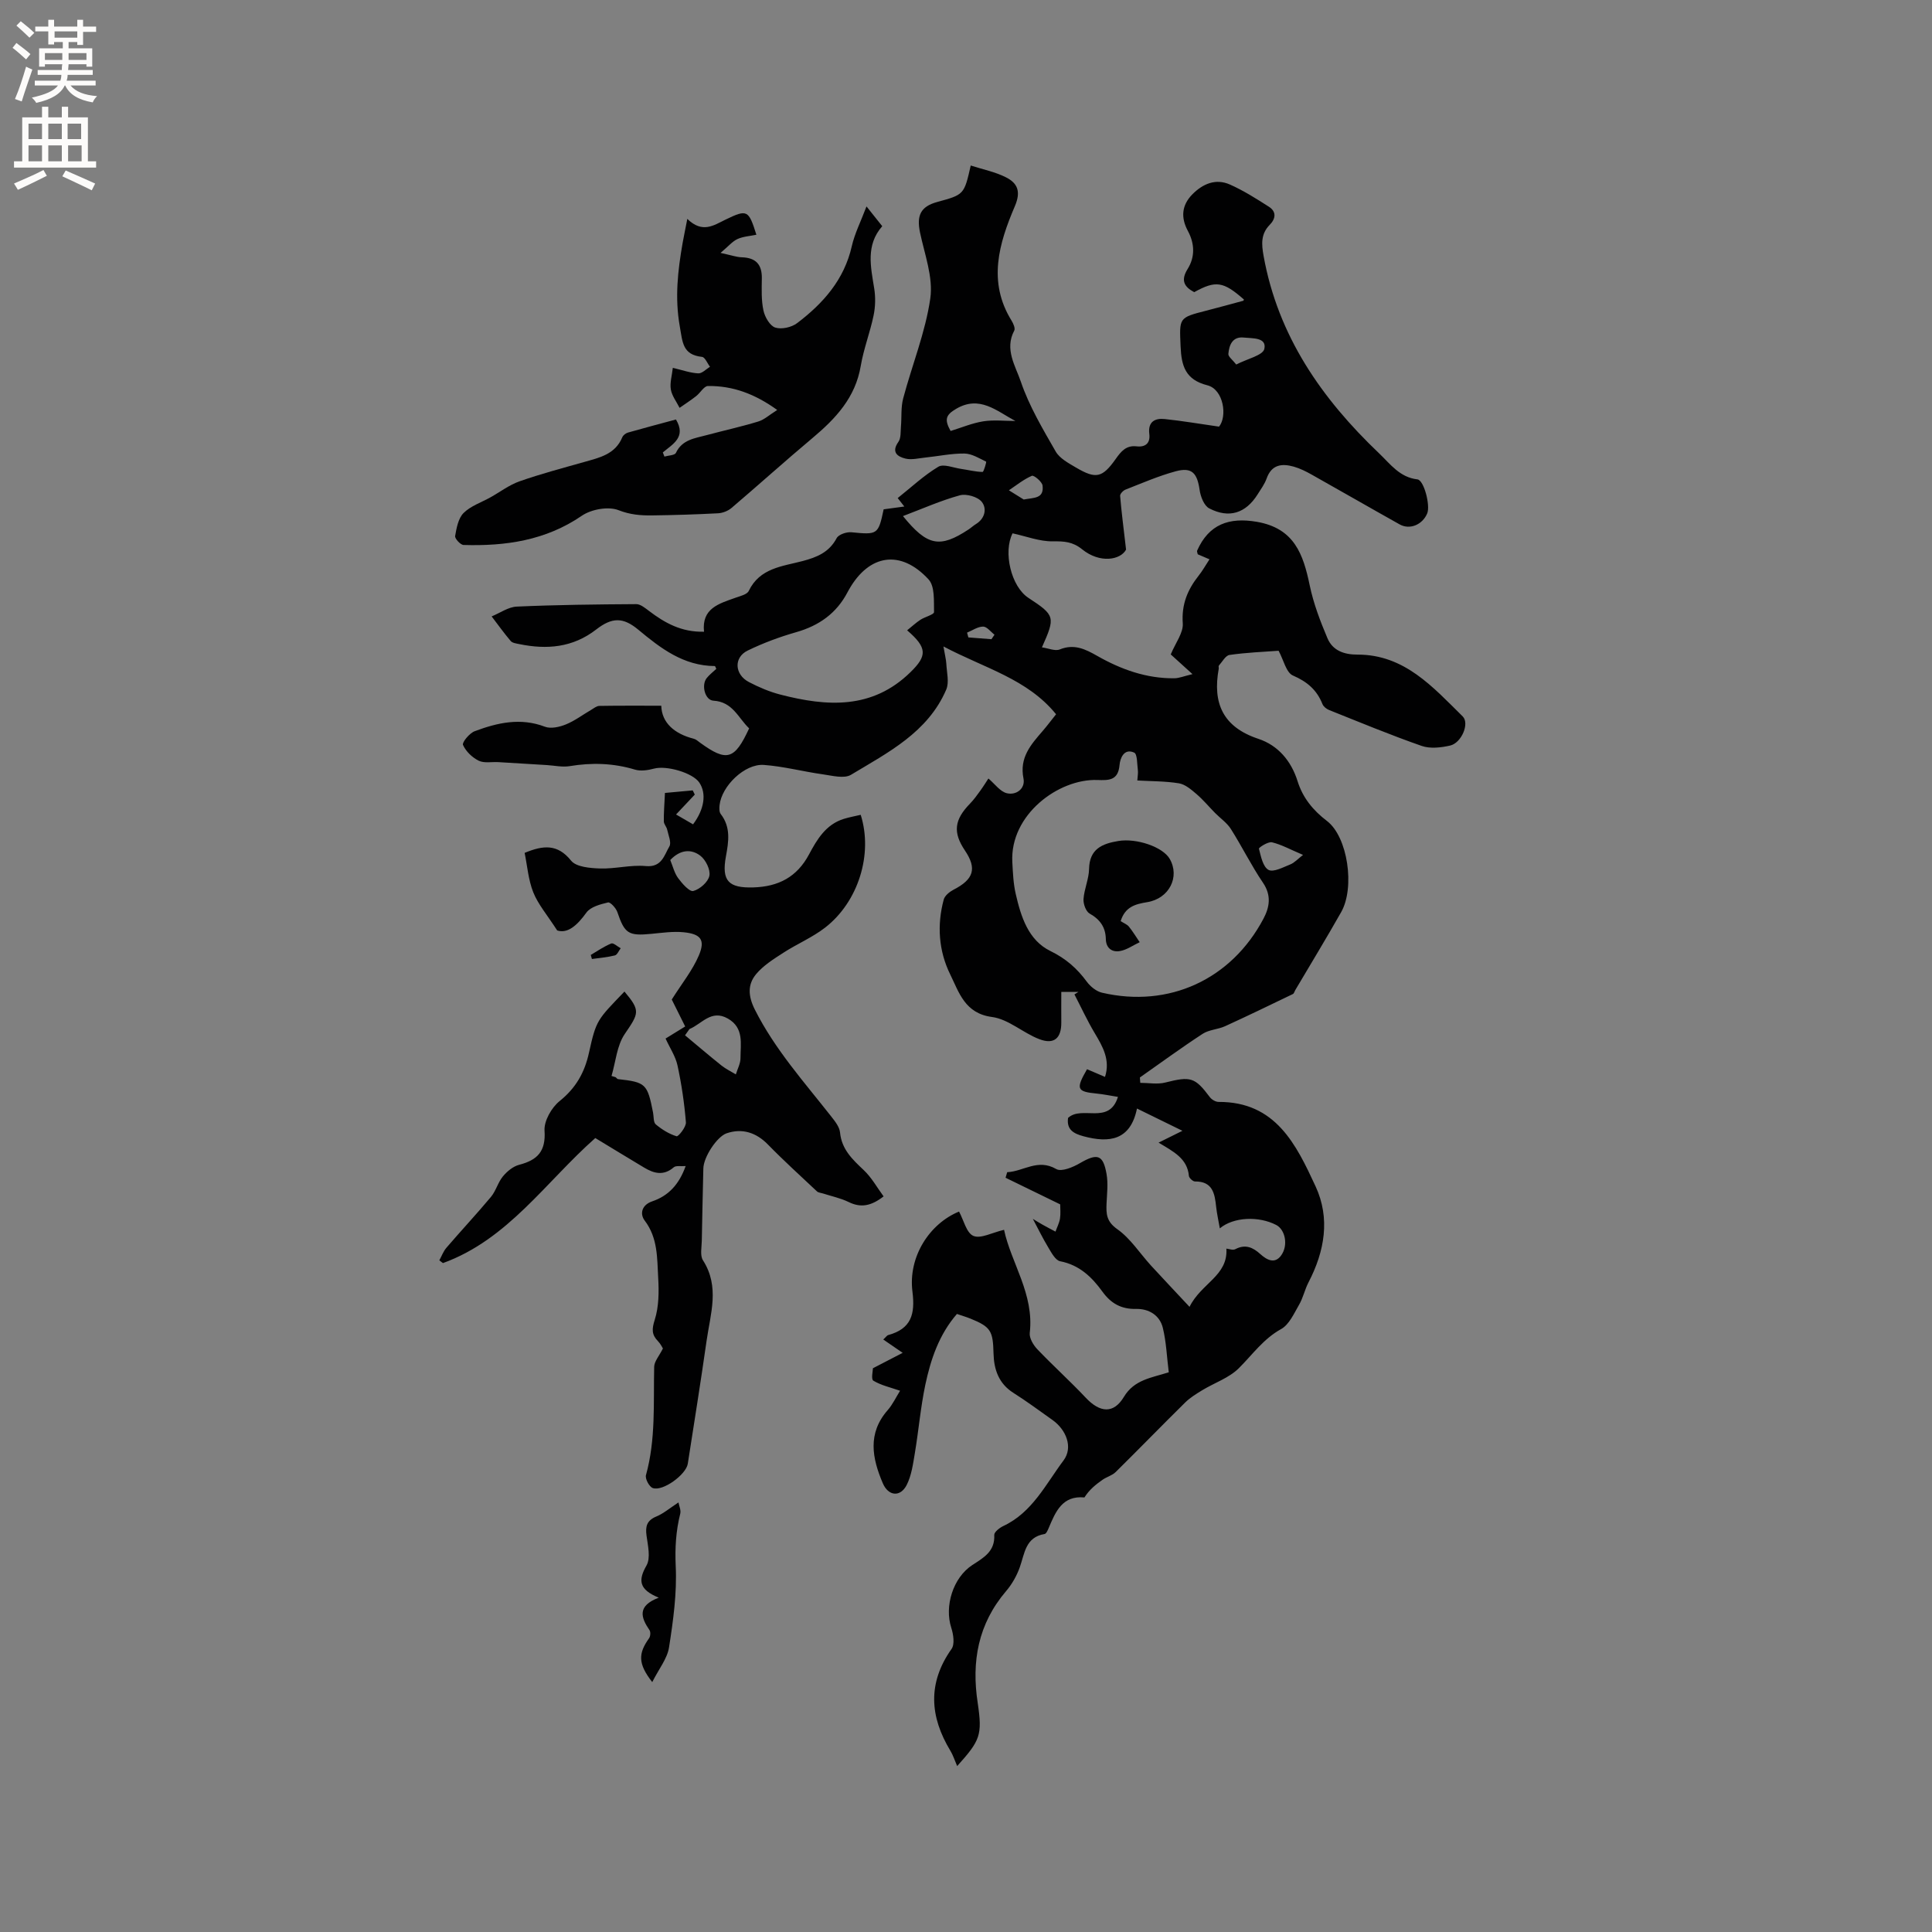 <svg enable-background="new 0 0 400 400" viewBox="0 0 400 400" xmlns="http://www.w3.org/2000/svg"><rect x="0" y="0" width="400" height="400" fill="#808080" stroke="none"/><g fill="#010102"><path d="m198.17 365.65c-.53-1.23-.85-2.26-1.39-3.15-4.3-7.1-4.76-14.05.23-21.11.69-.98.38-3.02-.06-4.38-1.45-4.46.36-10.37 4.35-12.98 2.33-1.52 4.73-2.81 4.55-6.24-.03-.59 1.09-1.47 1.85-1.83 6.03-2.82 8.82-8.69 12.5-13.6 2.02-2.71.54-6.36-2.3-8.37-2.68-1.9-5.32-3.86-8.1-5.62-3.05-1.93-4.02-4.88-4.1-8.14-.12-4.65-.52-5.5-4.79-7.23-.87-.35-1.78-.61-2.79-.96-3.7 4.27-5.42 9.38-6.54 14.65-.98 4.65-1.38 9.42-2.16 14.11-.38 2.26-.69 4.66-1.7 6.65-1.32 2.58-3.8 2.31-4.94-.35-2.22-5.19-3.22-10.33 1.02-15.16 1.02-1.17 1.7-2.64 2.55-4-2-.7-3.94-1.12-5.54-2.09-.49-.3-.08-2.1-.08-2.57 2.11-1.1 3.72-1.93 6.16-3.19-1.86-1.28-2.89-1.99-4.02-2.76.59-.54.76-.84 1-.91 4.77-1.3 5.64-4.29 5.04-9.01-.91-7.22 3.54-14.07 9.65-16.57.96 1.77 1.53 4.43 2.97 5.04 1.51.64 3.85-.68 6.35-1.26 1.46 6.88 6.26 13.29 5.32 21.34-.12 1.07.73 2.51 1.56 3.38 3.27 3.43 6.8 6.61 10.05 10.06 2.92 3.1 5.75 3.36 7.88-.19 2.15-3.58 5.72-3.95 9.29-5.09-.4-3.17-.51-6.27-1.23-9.21-.64-2.62-2.92-3.97-5.52-3.91-3.09.07-5.22-1.14-6.97-3.56-2.2-3.04-4.78-5.54-8.76-6.31-.98-.19-1.81-1.76-2.46-2.85-1.18-1.95-2.17-4-3.2-5.93.39.24 1.23.77 2.09 1.25.86.49 1.73.93 2.6 1.39.32-.9.78-1.77.93-2.7.16-1.03.04-2.1.04-2.94-3.9-1.9-7.61-3.7-11.31-5.51.11-.38.23-.77.34-1.15 3.36-.15 6.32-2.88 10.16-.65 1.06.62 3.45-.37 4.88-1.21 3.61-2.1 4.82-1.82 5.53 2.24.35 1.97.09 4.06 0 6.09-.09 2.13-.04 3.73 2.2 5.31 2.75 1.93 4.69 5.02 7.02 7.57 2.45 2.67 4.95 5.3 7.96 8.53 2.41-4.91 7.99-6.42 7.63-12.06.5.05 1.34.39 1.85.12 2.06-1.09 3.65-.38 5.17 1.01 1.35 1.22 2.99 2.1 4.3.31 1.55-2.12.85-5.36-.98-6.32-3.66-1.91-8.88-1.67-11.7.69-.27-1.57-.6-3-.76-4.46-.29-2.75-.72-5.29-4.39-5.25-.43 0-1.21-.72-1.25-1.15-.33-3.61-3.15-5.01-6.28-6.89 1.72-.85 3.06-1.52 4.94-2.45-3.26-1.6-6.13-3-9.41-4.61-1.34 6.56-5.68 7.2-11.08 5.74-2.03-.55-3.53-1.36-3.19-3.8 2.88-2.66 8.49 1.54 10.33-4.35-1.57-.25-2.99-.55-4.42-.69-4.1-.4-4.35-.94-1.98-5.04 1.18.5 2.4 1.02 3.72 1.59 1.13-3.53-.47-6.28-2.16-9.11-1.53-2.57-2.79-5.31-4.17-7.97.27-.17.55-.34.82-.51-1.14 0-2.27 0-3.54 0 0 2.12-.02 4.21 0 6.3.03 3.28-1.49 4.66-4.57 3.47-3.36-1.29-6.37-4.13-9.76-4.58-5.65-.74-6.84-5.1-8.67-8.82-2.39-4.86-2.77-10.2-1.34-15.5.22-.81 1.2-1.6 2.02-2.03 4.19-2.15 4.89-4.37 2.37-8.12s-2.22-6.35 1.05-9.71c.81-.83 1.49-1.79 2.17-2.73.67-.93 1.27-1.91 1.64-2.47 1.33 1.12 2.43 2.72 3.82 3.05 1.97.47 3.86-.98 3.44-3.06-.87-4.31 1.52-6.99 3.95-9.8.97-1.12 1.85-2.31 2.8-3.49-5.97-7.34-14.79-9.52-23.32-14.04.3 1.78.55 2.7.6 3.63.09 1.78.62 3.8-.02 5.3-3.81 8.87-12.06 13.03-19.72 17.64-1.43.86-3.92.17-5.88-.1-4.07-.57-8.1-1.65-12.18-1.94-3.95-.28-8.72 4.37-9.15 8.32-.07.6-.09 1.4.23 1.83 2.13 2.75 1.65 5.71 1.08 8.81-.93 5.08.58 6.55 5.68 6.4 5.19-.16 9.04-2.14 11.55-6.87 1.63-3.06 3.47-6.16 7.15-7.31 1.16-.36 2.37-.58 3.53-.85 2.58 8.14-.49 18.03-7.38 23.36-2.65 2.05-5.84 3.38-8.67 5.22-2 1.29-4.12 2.62-5.61 4.41-1.79 2.15-1.65 4.56-.26 7.33 4.15 8.25 10.24 15.03 15.86 22.19.76.97 1.67 2.12 1.78 3.25.34 3.52 2.57 5.59 4.92 7.81 1.62 1.53 2.74 3.58 4.1 5.43-2.58 2-4.71 2.41-7.23 1.17-1.68-.82-3.58-1.21-5.38-1.79-.4-.13-.91-.15-1.19-.42-3.4-3.2-6.87-6.34-10.13-9.68-2.43-2.5-5.34-3.45-8.58-2.34-1.99.69-4.76 4.89-4.81 7.28-.11 4.98-.24 9.96-.32 14.94-.02 1.37-.4 3.07.24 4.07 3.52 5.48 1.54 11.1.75 16.67-1.21 8.5-2.57 16.97-3.89 25.45-.35 2.26-5.19 5.79-7.26 5.03-.73-.27-1.61-1.93-1.4-2.67 2.05-7.39 1.53-14.93 1.7-22.44.03-1.12 1.03-2.22 1.81-3.78-.11-.16-.46-.94-1.02-1.51-1.32-1.36-1.29-2.48-.68-4.41.87-2.72.89-5.83.72-8.74-.23-4.05-.05-8.21-2.79-11.82-1.04-1.37-.65-3.24 1.57-3.99 3.31-1.13 5.52-3.43 6.91-7.3-1.03.08-2.02-.14-2.47.26-2.1 1.81-4.1 1.28-6.14.05-3.36-2.01-6.7-4.05-10.1-6.11-10.25 9.06-18.07 21-31.54 25.89-.25-.19-.5-.38-.75-.57.48-.88.83-1.87 1.47-2.61 3.04-3.54 6.23-6.95 9.22-10.53 1.03-1.24 1.44-2.99 2.47-4.24.86-1.04 2.1-2.07 3.36-2.4 3.78-.98 5.55-2.77 5.26-7.07-.13-2.01 1.45-4.78 3.13-6.13 3.35-2.7 5.16-5.87 6.07-10 1.51-6.82 1.69-6.78 7.35-12.67 3.36 4 3 4.47.05 8.8-1.63 2.4-1.87 5.76-2.73 8.68.29.09.58.17.87.26.16.14.3.37.48.39 5.74.64 6.08.96 7.25 6.94.16.83.05 2 .56 2.43 1.27 1.06 2.75 1.99 4.31 2.46.36.11 2-1.92 1.93-2.88-.32-3.95-.9-7.9-1.74-11.78-.41-1.9-1.59-3.63-2.47-5.57 1.41-.87 2.65-1.63 4.06-2.5-1.04-2.09-2.06-4.14-2.78-5.58 2.08-3.3 4.3-6.04 5.62-9.15 1.36-3.21.39-4.43-3.19-4.78-2.18-.21-4.43.12-6.63.33-4.79.47-5.55-.05-7.06-4.49-.28-.84-1.46-2.12-1.93-2.01-1.6.38-3.62.91-4.48 2.1-1.93 2.68-3.89 4.4-6.05 3.7-2.1-3.26-3.96-5.41-4.95-7.89-1.03-2.58-1.24-5.5-1.79-8.17 3.84-1.59 6.8-1.9 9.62 1.61 1.06 1.32 3.94 1.55 6.01 1.62 3.14.1 6.34-.79 9.45-.5 3.33.31 3.81-2.25 4.88-4.05.48-.8-.2-2.32-.45-3.5-.13-.59-.68-1.13-.69-1.69-.03-1.69.11-3.38.23-5.9 1.43-.13 3.59-.33 5.75-.53.14.29.28.58.43.87-1.23 1.31-2.46 2.62-3.88 4.12 1.24.72 2.39 1.38 3.52 2.04 2.35-3.14 2.81-6.39 1.3-8.64-1.37-2.04-6.79-3.59-9.37-2.9-1.26.34-2.76.57-3.96.21-4.47-1.35-8.93-1.48-13.51-.72-1.52.25-3.14-.12-4.72-.22-3.35-.2-6.71-.41-10.06-.61-1.37-.08-2.94.26-4.07-.3-1.34-.66-2.65-1.93-3.24-3.26-.23-.53 1.34-2.44 2.42-2.84 4.7-1.76 9.48-2.86 14.54-.93 1.23.47 3.03.06 4.35-.48 1.84-.75 3.48-2 5.22-3.01.54-.32 1.12-.81 1.69-.82 4.14-.07 8.28-.04 12.83-.04.09 3.51 2.69 5.81 6.7 6.83.49.12.92.52 1.34.83 5.52 4.01 7.14 3.56 10.15-2.97-2.24-2.12-3.38-5.5-7.39-5.73-1.75-.1-2.55-3.21-1.41-4.66.58-.73 1.35-1.31 2-1.93-.14-.28-.22-.58-.3-.58-6.47-.04-11.19-3.65-15.85-7.53-3.14-2.61-5.42-2.59-8.7-.05-4.85 3.77-10.23 4.21-15.96 3.03-.61-.13-1.4-.22-1.75-.63-1.39-1.63-2.64-3.39-3.95-5.1 1.73-.71 3.44-1.95 5.19-2.03 8.24-.37 16.49-.46 24.74-.51.89-.01 1.87.82 2.68 1.43 3.26 2.47 6.7 4.4 11.36 4.28-.52-4.85 3.1-5.81 6.51-7.03.98-.35 2.39-.67 2.75-1.41 2.28-4.76 6.97-5.09 11.15-6.19 2.98-.79 5.49-1.81 7.05-4.74.4-.76 2.05-1.32 3.05-1.22 5.42.53 5.57.51 6.68-4.75 1.24-.17 2.55-.35 4.28-.58-.64-.82-1.09-1.38-1.37-1.75 2.78-2.21 5.39-4.67 8.4-6.48 1.09-.66 3.12.21 4.72.44 1.49.21 2.96.6 4.45.63.25 0 .83-2.08.74-2.13-1.45-.7-2.98-1.66-4.5-1.68-2.72-.03-5.44.56-8.16.84-1.36.14-2.8.52-4.07.2-1.63-.4-2.95-1.32-1.44-3.45.56-.79.44-2.09.53-3.17.17-1.94-.03-3.97.46-5.82 1.84-6.93 4.61-13.7 5.62-20.73.62-4.36-1.18-9.11-2.13-13.63-.74-3.56.14-5.38 3.55-6.32 5.58-1.52 5.58-1.52 6.95-7.55 2.49.8 5.07 1.31 7.33 2.46 2.35 1.2 3.11 2.91 1.81 5.95-3.29 7.69-5.68 15.65-.69 23.7.37.6.81 1.6.56 2.07-2.07 3.87.28 7.36 1.37 10.59 1.72 5.05 4.53 9.77 7.21 14.44.83 1.44 2.66 2.41 4.2 3.32 4.15 2.44 5.46 2.13 8.25-1.81 1.08-1.53 2.14-2.83 4.3-2.58 1.83.21 2.87-.65 2.63-2.58-.3-2.5 1.14-3.29 3.2-3.07 3.57.37 7.12.98 11.24 1.57 1.74-2.11.96-7.7-2.42-8.56-4.54-1.15-5.37-4-5.54-8.03-.25-5.96-.44-5.95 5.31-7.42 2.56-.66 5.11-1.36 7.66-2.05.07-.02.09-.17.14-.26-4.26-3.75-5.83-3.99-10.29-1.52-2.11-1.11-2.82-2.46-1.37-4.79 1.57-2.51 1.47-5.27.06-7.88-1.49-2.77-1.3-5.31.91-7.57 2.17-2.2 4.84-3.35 7.78-2.05 2.82 1.25 5.47 2.93 8.08 4.6 1.59 1.02 1.43 2.47.17 3.75-1.85 1.88-1.71 3.99-1.27 6.42 2.98 16.57 12.01 29.55 23.91 40.88 2.35 2.24 4.27 4.98 7.94 5.4 1.36.16 2.71 5.4 2.03 7.04-.98 2.35-3.6 3.46-5.71 2.28-6.08-3.4-12.1-6.88-18.18-10.29-1.19-.67-2.44-1.3-3.75-1.67-2.46-.69-4.58-.44-5.61 2.46-.42 1.18-1.21 2.23-1.88 3.31-2.44 3.87-5.89 5.02-10.01 2.87-1.06-.55-1.79-2.44-1.98-3.8-.5-3.52-1.61-4.77-4.93-3.88-3.56.96-6.97 2.45-10.42 3.8-.49.19-1.15.89-1.11 1.3.27 3.27.7 6.54 1.23 11.12-1.14 2.15-5.42 2.92-9.11-.07-1.95-1.58-3.72-1.67-6.06-1.64-2.74.04-5.5-1.05-8.33-1.66-1.97 3.86-.32 11 3.28 13.36 5.53 3.63 5.62 3.94 2.8 10.25 1.32.18 2.72.82 3.69.43 2.98-1.21 5.29-.07 7.75 1.33 4.94 2.81 10.19 4.7 15.97 4.64.99-.01 1.98-.44 3.76-.86-2.16-1.96-3.61-3.28-4.5-4.08.99-2.4 2.63-4.48 2.49-6.43-.28-3.93.99-6.97 3.29-9.88.79-.99 1.41-2.11 2.24-3.38-.91-.39-1.7-.73-2.43-1.04-.07-.36-.2-.6-.13-.75 2.42-5.47 6.62-6.97 12.39-5.97 7.74 1.35 9.58 6.71 10.92 13.14.78 3.76 2.18 7.43 3.68 10.97 1.08 2.54 3.42 3.39 6.24 3.38 9.71-.01 15.59 6.73 21.75 12.79 1.48 1.45-.25 5.51-2.6 6.04-1.89.43-4.14.69-5.9.07-6.47-2.26-12.8-4.89-19.16-7.43-.55-.22-1.17-.72-1.37-1.23-1.16-2.92-3.15-4.63-6.11-5.91-1.4-.6-1.93-3.21-2.97-5.13-3.24.24-6.72.37-10.16.87-.83.12-1.5 1.42-2.21 2.21-.11.12.01.42-.02.62-1.31 7.13.83 12.09 8.21 14.54 4.04 1.34 6.78 4.53 8.11 8.77 1.07 3.42 3.18 6.02 6.09 8.24 4.31 3.29 5.82 13.79 2.93 18.87-3.08 5.44-6.33 10.78-9.51 16.16-.16.27-.25.69-.49.8-4.67 2.25-9.33 4.51-14.04 6.66-1.48.67-3.31.71-4.63 1.57-4.42 2.88-8.68 6.01-13 9.04.03.37.05.74.08 1.11 1.72 0 3.53.35 5.16-.06 5.28-1.33 6.14-1.12 9.26 3.04.38.5 1.19.97 1.8.97 11.81-.05 16.06 8.82 20.07 17.47 3.08 6.64 1.89 13.44-1.45 19.87-.78 1.49-1.12 3.22-1.97 4.67-1.05 1.81-2.05 4.1-3.71 5.02-3.68 2.03-5.93 5.3-8.76 8.11-2.02 2.01-5.03 3.01-7.55 4.54-1.25.76-2.53 1.54-3.56 2.56-4.83 4.76-9.55 9.62-14.38 14.39-.72.71-1.83.99-2.69 1.58-1.42.99-2.78 2.08-3.78 3.68-4.57-.43-5.97 2.93-7.39 6.31-.2.47-.51 1.2-.86 1.26-3.97.66-4.11 4-5.13 6.87-.62 1.76-1.61 3.51-2.82 4.93-5.81 6.8-7.22 14.59-5.89 23.21.98 6.66.51 7.72-4.26 13.04zm37.3-204.06c.06-.93.19-1.56.11-2.15-.17-1.26-.09-3.31-.76-3.62-2.12-.97-2.92 1.22-3.03 2.56-.28 3.25-2.24 3.19-4.62 3.11-8.04-.27-18.1 7.21-17.58 17 .12 2.21.21 4.46.71 6.61 1.08 4.69 2.59 9.55 7.16 11.79 3.22 1.57 5.53 3.61 7.56 6.37.74 1 1.97 2 3.15 2.27 13.83 3.21 26.76-2.73 33.42-15.33 1.26-2.38 1.68-4.8-.09-7.42-2.43-3.58-4.35-7.5-6.67-11.16-.81-1.27-2.16-2.19-3.25-3.29-1.29-1.31-2.47-2.74-3.86-3.93-1.08-.92-2.32-2-3.62-2.22-2.8-.46-5.65-.42-8.63-.59zm-47.66-31.09c1.08-.87 1.86-1.6 2.75-2.18.94-.61 2.83-1.08 2.82-1.59-.05-2.31.19-5.35-1.14-6.78-5.75-6.23-12.28-5.22-16.44 2.07-.1.18-.21.37-.31.56-2.29 4.4-5.92 6.96-10.66 8.31-3.43.98-6.82 2.24-10.03 3.8-2.94 1.43-2.73 4.97.27 6.53 2.05 1.07 4.23 2 6.47 2.58 9.66 2.5 19.05 3.13 26.98-4.65 3.46-3.38 3.48-5.05-.71-8.65zm-.86-23.65c5.04 6.21 7.63 6.69 13.58 2.77.53-.35.99-.79 1.53-1.12 1.91-1.17 2.29-3.25 1.2-4.6-.83-1.05-3.19-1.72-4.54-1.35-3.94 1.08-7.72 2.77-11.77 4.3zm-44.2 106.2c-.31.43-.61.87-.92 1.3 2.51 2.09 4.99 4.21 7.54 6.25.9.72 1.98 1.23 2.98 1.84.34-1.13.97-2.26.96-3.38 0-2.96.77-6.25-2.62-8.18-3.44-1.96-5.39 1.13-7.94 2.17zm-3.98-34.99c.54 1.31.86 2.71 1.64 3.76.83 1.12 2.35 2.86 3.13 2.65 1.36-.36 3.07-1.86 3.33-3.15.25-1.25-.76-3.31-1.88-4.16-1.85-1.41-4.13-1.31-6.22.9zm71.45-90.9c-3.9-2.08-7.4-5.38-12.27-2.51-2.1 1.24-2.49 2.16-1.14 4.58 2.22-.68 4.45-1.63 6.77-2 2.17-.34 4.42-.07 6.64-.07zm59.56 89.84c-2.56-1.08-4.43-2.13-6.43-2.61-.79-.19-2.76 1.09-2.7 1.32.4 1.59.83 3.76 1.98 4.39 1.02.55 3.04-.55 4.53-1.14.84-.34 1.52-1.11 2.62-1.96zm-13.83-101.53c2.28-1.19 5.53-1.89 5.82-3.24.52-2.41-2.48-2.15-4.22-2.34-2.36-.27-3.07 1.52-3.23 3.38-.05.57.88 1.23 1.63 2.2zm-44 27.95c2.12-.41 4.23-.14 3.9-2.89-.1-.8-1.8-2.2-2.21-2.02-1.7.73-3.19 1.95-4.76 3 1.03.63 2.05 1.27 3.07 1.91zm-6.68 28.92c.21-.31.42-.62.63-.93-.78-.6-1.57-1.68-2.35-1.68-1.11 0-2.22.79-3.33 1.25.09.33.18.66.27.99 1.59.11 3.19.24 4.78.37z"/><path d="m142.3 45.32c3.14 3.05 5.45 1.34 7.91.15 4.5-2.18 4.78-2 6.39 3.13-1.33.28-2.73.35-3.91.89-1.04.47-1.85 1.47-3.51 2.87 2.11.45 3.25.87 4.4.91 2.92.09 4.2 1.49 4.15 4.39-.03 2.22-.13 4.51.34 6.65.29 1.34 1.34 3.16 2.44 3.51 1.31.42 3.39-.05 4.54-.93 5.39-4.09 9.73-8.98 11.3-15.9.6-2.64 1.87-5.13 3.05-8.25 1.22 1.53 2.16 2.7 3.26 4.09-3.44 3.92-2.39 8.39-1.66 12.91.29 1.81.24 3.77-.13 5.56-.73 3.52-2.06 6.92-2.66 10.45-1.1 6.55-5.17 10.89-9.97 14.92-5.67 4.75-11.16 9.71-16.79 14.5-.73.62-1.83 1.05-2.78 1.1-4.55.24-9.1.38-13.65.44-2.35.03-4.55-.14-6.95-1.08-2.11-.83-5.64-.2-7.61 1.15-7.5 5.13-15.79 6.31-24.49 6.05-.63-.02-1.83-1.32-1.74-1.85.29-1.67.65-3.67 1.75-4.77 1.47-1.46 3.68-2.19 5.56-3.24 2.01-1.12 3.89-2.57 6.03-3.32 4.39-1.54 8.9-2.73 13.38-4 3.16-.9 6.42-1.57 7.89-5.12.17-.42.72-.84 1.17-.97 3.33-.95 6.68-1.83 9.94-2.71 2.18 3.66-.65 5.08-2.72 6.82.11.29.22.58.33.86.82-.24 2.14-.25 2.38-.77 1.3-2.75 3.91-3.01 6.32-3.66 3.57-.96 7.19-1.75 10.73-2.83 1.25-.38 2.31-1.38 3.92-2.39-4.57-3.3-9.17-5.03-14.34-4.96-.82.01-1.58 1.43-2.45 2.1-1.1.86-2.28 1.62-3.42 2.42-.63-1.26-1.58-2.47-1.81-3.8-.23-1.37.23-2.86.41-4.48 2.01.47 3.62 1.06 5.27 1.14.79.04 1.62-.88 2.43-1.36-.55-.71-1.03-1.98-1.65-2.05-4.05-.44-4.02-3.01-4.61-6.33-1.05-5.91-.41-11.54.59-17.26.24-1.33.52-2.66.97-4.98z"/><path d="m135.04 348.26c-2.96-3.79-2.93-5.9-.65-9.09.28-.39.34-1.29.08-1.67-1.79-2.62-2.59-5.01 1.92-6.72-4.13-1.69-4.29-3.6-2.54-6.66.89-1.56.29-4.11.01-6.16-.27-1.96.06-3.17 2.04-3.99 1.47-.61 2.74-1.71 4.57-2.91.12.7.55 1.59.37 2.32-.9 3.59-1.11 7.1-.94 10.87.27 5.59-.52 11.29-1.39 16.86-.38 2.32-2.1 4.42-3.47 7.15z"/><path d="m122.31 197.71c1.4-.82 2.75-1.77 4.24-2.37.45-.18 1.29.63 1.96.99-.4.51-.71 1.35-1.21 1.48-1.55.39-3.16.51-4.75.74-.09-.27-.16-.56-.24-.84z"/><path d="m232.02 190.71c.69.44 1.34.68 1.71 1.14.82 1.01 1.49 2.14 2.23 3.22-1.37.64-2.68 1.6-4.11 1.84-1.58.27-2.86-.56-2.9-2.5-.05-2.42-1.19-4.05-3.36-5.27-.77-.43-1.33-2.01-1.26-3.01.15-2.09 1.11-4.14 1.15-6.22.08-4.15 2.71-5.24 6.06-5.79 3.79-.63 9.2 1.23 10.63 3.69 2.16 3.73-.09 8.22-4.64 8.97-2.44.4-4.58.93-5.51 3.93z"/></g><path d="m2.6 9.9.8-1c.9.7 1.9 1.4 2.9 2.3l-.9 1.1c-1.1-1-2-1.8-2.8-2.4zm.5 10.6c.9-2.1 1.6-4.3 2.3-6.7.4.2.8.4 1.3.6-.7 2.1-1.5 4.3-2.2 6.6zm.3-15.2.9-.9c1 .8 2 1.6 2.8 2.4l-1 1c-.9-.9-1.8-1.7-2.7-2.5zm12.6-1.2h1.2v1.4h2.7v1.1h-2.7v2.7h-1.2v-.6h-1.8v1.3h4.9v3.8h-1.2v-.5h-3.7c0 .4-.1.9-.1 1.2h5.1v1h-5.2c0 .5-.1.9-.2 1.2h6v1h-5.2c1.1 1.3 2.9 2 5.5 2.2-.4.4-.7.8-.9 1.3-2.9-.5-4.8-1.6-5.7-3.5h-.1c-.8 1.7-2.7 2.9-5.9 3.6-.2-.4-.6-.8-.9-1.1 2.8-.6 4.6-1.4 5.4-2.5h-4.8v-1h5.3c.1-.3.2-.7.2-1.2h-4.9v-1h5c0-.4 0-.8.1-1.2h-3.6v.5h-1.2v-3.8h4.9v-1.3h-1.8v.5h-1.2v-2.7h-2.7v-1h2.7v-1.4h1.2v1.4h4.8zm-6.7 8.3h3.6c0-.4 0-.9 0-1.4h-3.6zm1.9-4.6h4.8v-1.3h-4.7v1.3zm6.7 3.2h-3.7v1.4h3.7z" fill="#fcfbfa"/><path d="m8.7 22.1h1.3v2.2h2.8v-2.2h1.3v2.2h4.1v9.1h1.7v1.3h-17v-1.3h1.7v-9.1h4.1zm.3 13.1.7 1.2c-1.8.9-3.8 1.9-6 2.9-.2-.4-.5-.8-.8-1.3 2.3-1 4.4-1.9 6.1-2.8zm-3.1-6.4h2.8v-3.2h-2.8zm0 4.6h2.8v-3.3h-2.8zm4.1-4.6h2.8v-3.2h-2.8zm0 4.6h2.8v-3.3h-2.8zm3.6 1.9c2.1.9 4.1 1.8 6.1 2.7l-.7 1.4c-2.2-1.1-4.2-2-6.1-2.9zm3.2-9.7h-2.8v3.2h2.8zm-2.7 7.8h2.8v-3.3h-2.8z" fill="#fcfbfa"/></svg>